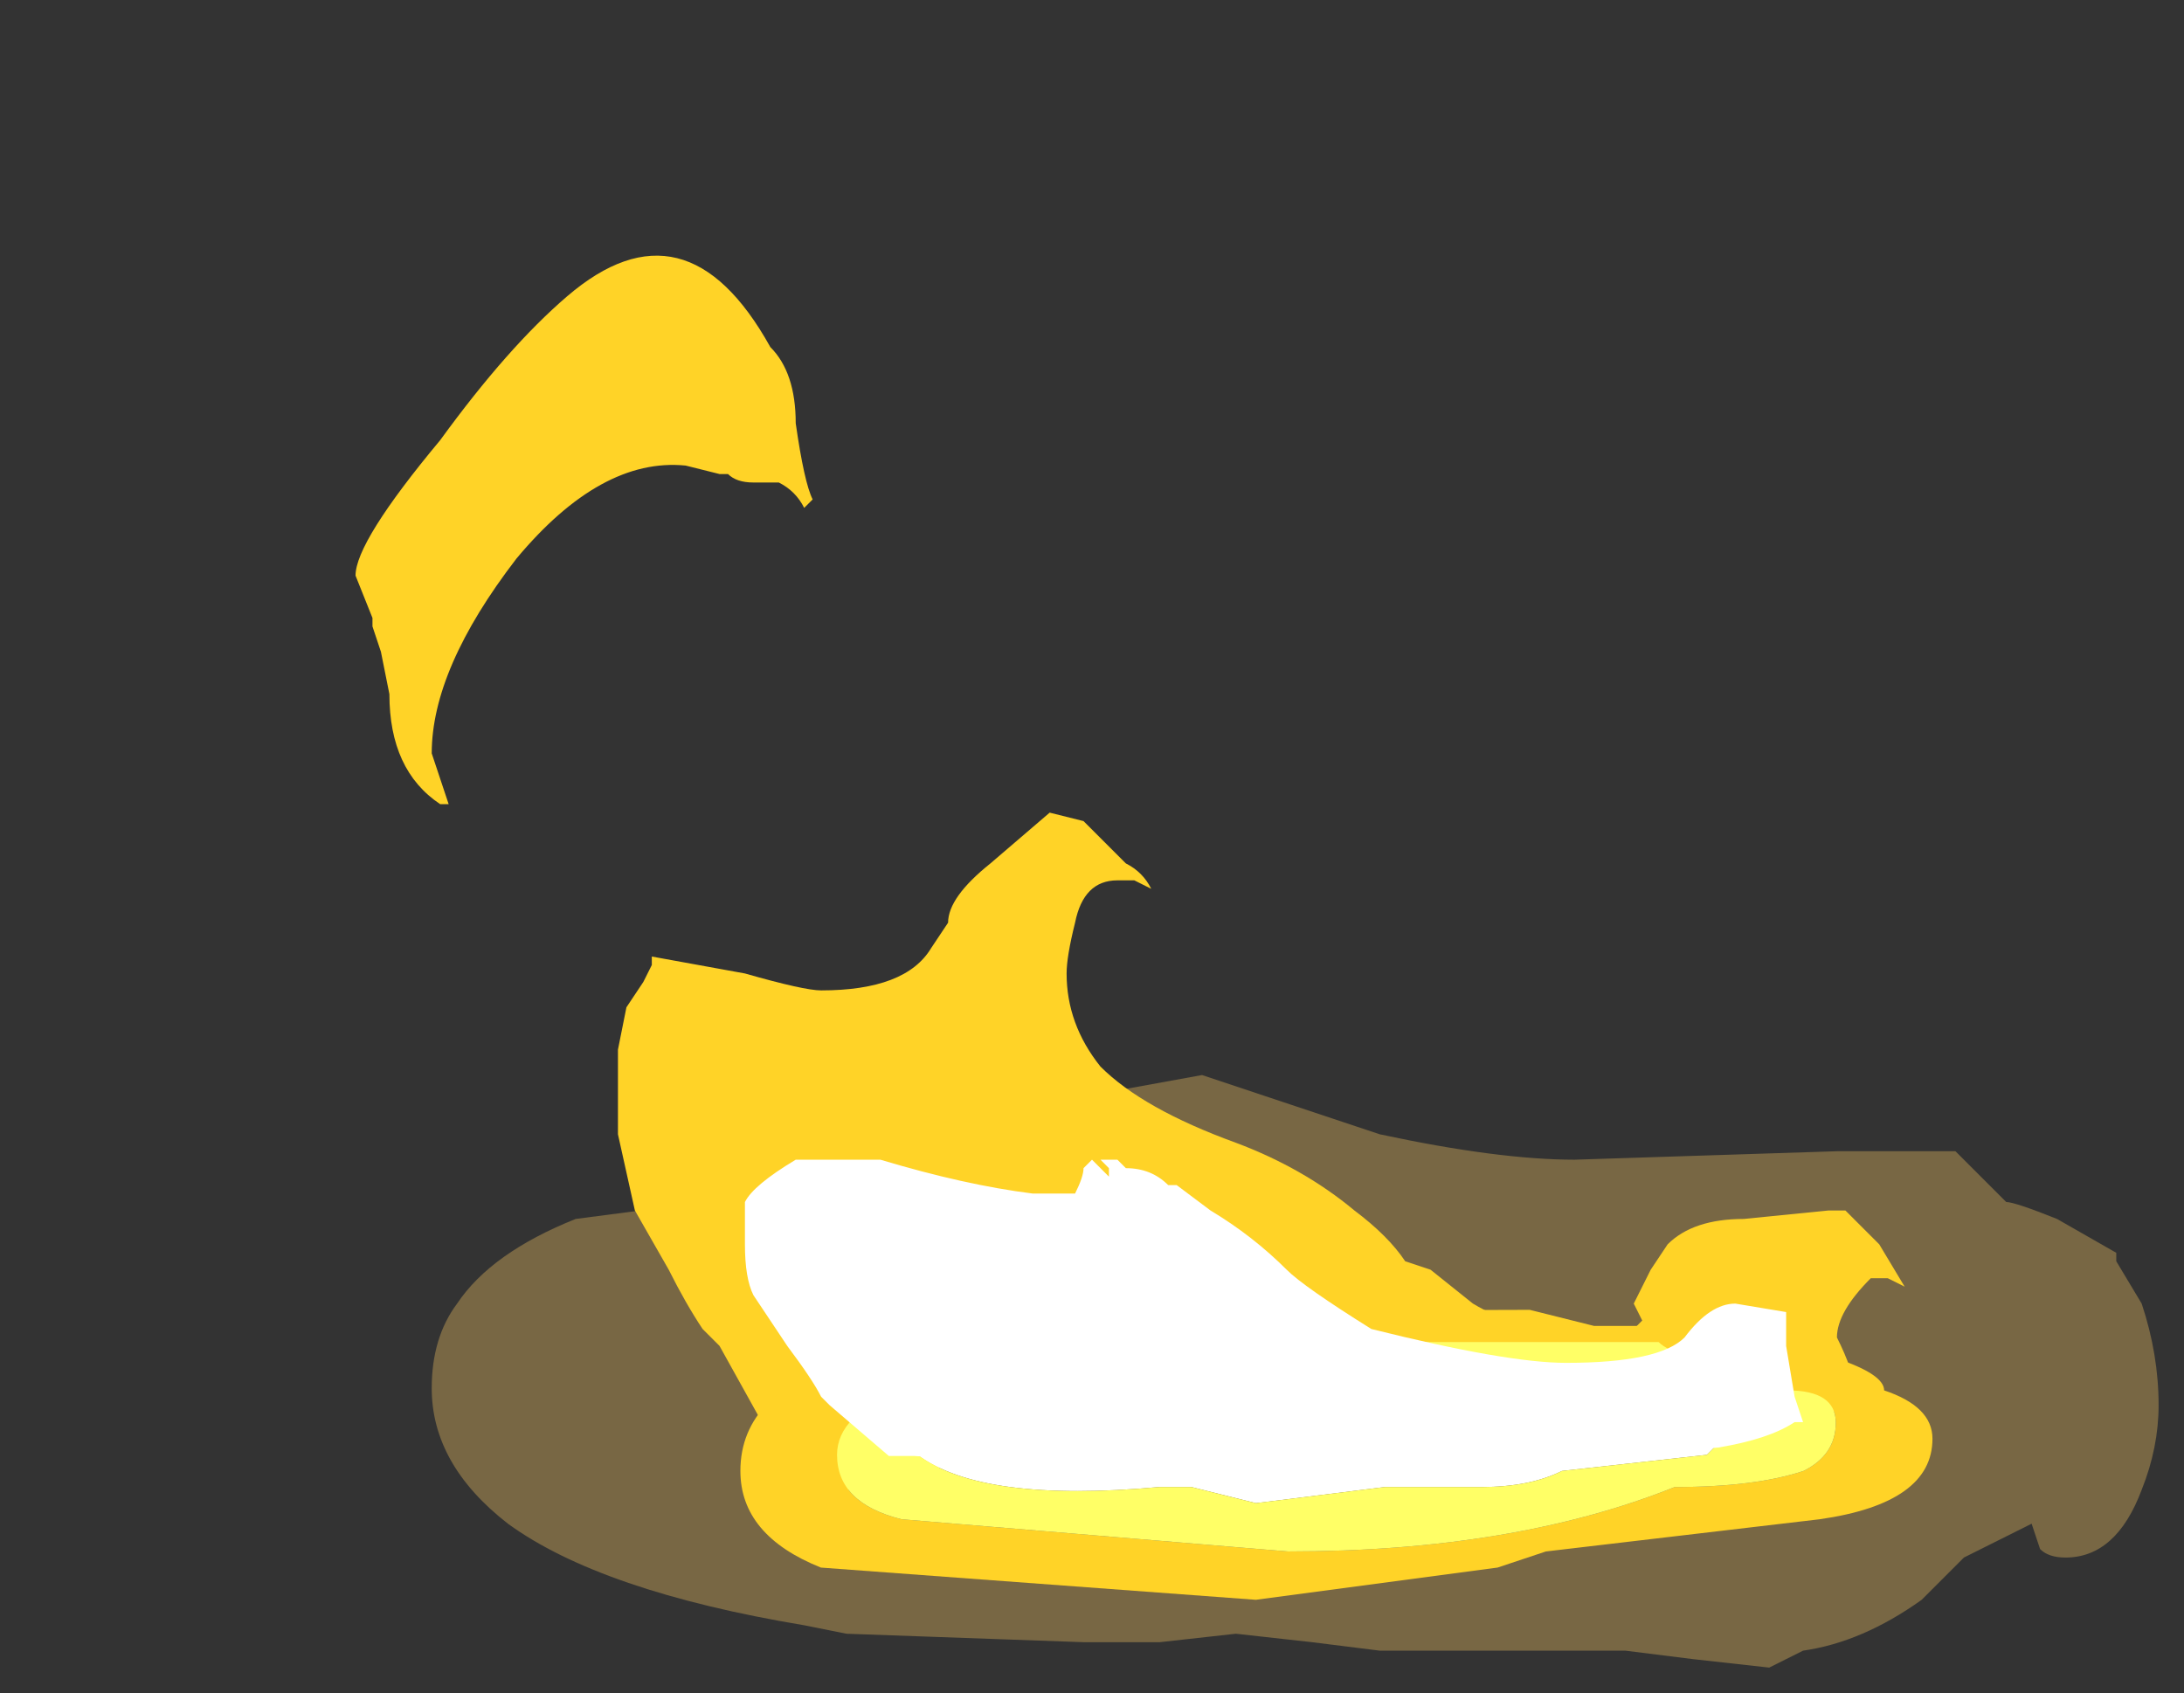<?xml version="1.0" encoding="UTF-8" standalone="no"?>
<svg xmlns:ffdec="https://www.free-decompiler.com/flash" xmlns:xlink="http://www.w3.org/1999/xlink" ffdec:objectType="frame" height="70.0px" width="90.3px" xmlns="http://www.w3.org/2000/svg">
  <rect width="100%" height="100%" fill="#333333" stroke="none"/>
  <g transform="matrix(1.0, 0.0, 0.0, 1.0, 52.5, 54.6)">
    <use ffdec:characterId="4742" height="3.5" transform="matrix(7.0, 0.0, 0.0, 7.0, -34.65, -10.15)" width="10.2" xlink:href="#shape0"/>
    <use ffdec:characterId="4785" height="7.3" transform="matrix(7.0, 0.0, 0.0, 7.0, -37.8, -44.1)" width="9.15" xlink:href="#shape1"/>
    <use ffdec:characterId="4714" height="6.3" transform="matrix(-1.903, 0.0, 0.0, 1.903, 27.4, -0.442)" width="25.9" xlink:href="#sprite0"/>
    <use ffdec:characterId="4786" height="1.95" transform="matrix(7.0, 0.0, 0.0, 7.0, -21.7, -7.0)" width="6.25" xlink:href="#shape3"/>
  </g>
  <defs>
    <g id="shape0" transform="matrix(1.0, 0.0, 0.0, 1.0, 4.95, 1.45)">
      <path d="M1.8 -0.95 L3.35 -1.0 4.05 -1.0 4.35 -0.7 Q4.4 -0.7 4.65 -0.6 L5.0 -0.4 5.0 -0.35 5.15 -0.1 Q5.25 0.2 5.25 0.5 5.25 0.75 5.15 1.0 5.0 1.4 4.7 1.4 4.6 1.4 4.55 1.35 L4.5 1.2 4.1 1.4 3.85 1.65 Q3.5 1.9 3.15 1.95 L2.95 2.05 2.5 2.0 2.1 1.95 0.65 1.95 0.25 1.9 -0.2 1.85 -0.65 1.9 -1.1 1.9 -2.5 1.85 -2.75 1.8 Q-3.95 1.6 -4.5 1.2 -4.95 0.85 -4.95 0.4 -4.95 0.1 -4.8 -0.1 -4.6 -0.4 -4.1 -0.6 L-2.95 -0.75 -2.15 -0.85 Q-2.0 -0.9 -1.8 -0.95 -1.55 -1.0 -1.5 -1.1 -1.3 -1.3 -0.95 -1.35 L-0.4 -1.45 0.65 -1.1 Q1.35 -0.95 1.8 -0.95" fill="#ffcc66" fill-opacity="0.337" fill-rule="evenodd" stroke="none"/>
    </g>
    <g id="shape1" transform="matrix(1.0, 0.0, 0.0, 1.0, 5.4, 6.3)">
      <path d="M1.2 -0.1 Q1.45 0.05 1.75 0.05 L2.15 0.05 2.2 0.0 2.15 -0.1 2.25 -0.3 2.35 -0.45 Q2.5 -0.6 2.8 -0.6 L3.3 -0.65 3.4 -0.65 3.6 -0.45 3.75 -0.2 3.65 -0.25 3.55 -0.25 Q3.35 -0.05 3.35 0.1 3.45 0.3 3.45 0.4 3.45 0.5 3.3 0.55 3.15 0.55 3.15 0.5 L2.7 0.45 2.55 0.4 1.6 0.35 0.6 0.35 0.5 0.4 Q0.05 0.7 -0.55 0.7 L-1.15 0.7 -1.45 0.75 -2.3 0.95 -2.35 0.95 Q-2.4 1.0 -2.5 1.0 -2.65 1.0 -3.0 0.6 L-3.25 0.15 -3.35 0.05 Q-3.45 -0.1 -3.55 -0.3 L-3.75 -0.65 -3.85 -1.1 -3.85 -1.6 -3.8 -1.85 -3.7 -2.0 -3.65 -2.1 -3.65 -2.15 -3.1 -2.05 Q-2.75 -1.95 -2.65 -1.95 -2.15 -1.95 -2.0 -2.2 L-1.9 -2.35 Q-1.9 -2.5 -1.65 -2.7 L-1.3 -3.0 -1.1 -2.95 -0.85 -2.7 Q-0.75 -2.65 -0.7 -2.55 L-0.8 -2.6 -0.9 -2.6 Q-1.1 -2.6 -1.15 -2.35 -1.2 -2.15 -1.2 -2.05 -1.2 -1.75 -1.0 -1.5 -0.75 -1.25 -0.2 -1.05 0.2 -0.9 0.5 -0.65 0.7 -0.5 0.8 -0.35 L0.95 -0.3 1.2 -0.1 M-2.7 -4.85 L-2.75 -4.8 Q-2.8 -4.9 -2.9 -4.95 L-3.05 -4.95 Q-3.15 -4.95 -3.2 -5.0 L-3.25 -5.0 -3.45 -5.05 Q-3.95 -5.1 -4.45 -4.5 -4.95 -3.85 -4.95 -3.35 L-4.85 -3.05 -4.9 -3.05 Q-5.2 -3.25 -5.2 -3.7 L-5.25 -3.95 -5.3 -4.1 -5.3 -4.15 -5.4 -4.4 Q-5.4 -4.6 -4.9 -5.2 -4.5 -5.75 -4.15 -6.05 -3.45 -6.65 -2.95 -5.75 -2.8 -5.6 -2.8 -5.3 -2.75 -4.95 -2.7 -4.85" fill="#ffd327" fill-rule="evenodd" stroke="none"/>
    </g>
    <g id="sprite0" transform="matrix(1.0, 0.0, 0.0, 1.0, 12.95, 6.3)">
      <use ffdec:characterId="4713" height="0.9" transform="matrix(7.0, 0.0, 0.0, 7.0, -12.95, -6.3)" width="3.7" xlink:href="#shape2"/>
    </g>
    <g id="shape2" transform="matrix(1.0, 0.0, 0.0, 1.0, 1.85, 0.9)">
      <path d="M0.25 -0.3 L-0.15 -0.35 -0.45 -0.35 Q-0.6 -0.35 -0.7 -0.4 L-1.15 -0.45 -1.25 -0.55 Q-1.25 -0.7 -0.75 -0.65 -0.55 -0.8 -0.05 -0.75 L0.55 -0.6 0.9 -0.7 Q1.05 -0.7 1.1 -0.6 1.2 -0.55 1.3 -0.5 L1.3 -0.45 Q1.1 -0.3 0.55 -0.35 L0.45 -0.35 0.25 -0.3" fill="#ffffff" fill-rule="evenodd" stroke="none"/>
      <path d="M0.15 -0.15 L1.35 -0.25 Q1.55 -0.3 1.55 -0.45 1.55 -0.7 0.75 -0.75 L-0.1 -0.8 -1.0 -0.8 Q-1.05 -0.75 -1.3 -0.7 L-1.4 -0.65 Q-1.55 -0.65 -1.55 -0.55 -1.55 -0.45 -1.45 -0.4 -1.3 -0.35 -1.05 -0.35 -0.55 -0.15 0.15 -0.15 M1.85 -0.4 Q1.85 -0.2 1.6 -0.1 L0.25 0.0 -0.5 -0.1 -0.65 -0.15 -1.5 -0.25 Q-1.85 -0.3 -1.85 -0.5 -1.85 -0.6 -1.7 -0.65 -1.7 -0.7 -1.55 -0.75 L-1.35 -0.75 -1.0 -0.85 -0.8 -0.85 -0.6 -0.9 Q0.95 -0.9 1.5 -0.75 1.85 -0.65 1.85 -0.4" fill="#ffd327" fill-rule="evenodd" stroke="none"/>
      <path d="M0.15 -0.15 Q-0.55 -0.15 -1.05 -0.35 -1.3 -0.35 -1.45 -0.4 -1.55 -0.45 -1.55 -0.55 -1.55 -0.65 -1.4 -0.65 L-1.3 -0.7 Q-1.05 -0.75 -1.0 -0.8 L-0.1 -0.8 0.75 -0.75 Q1.55 -0.7 1.55 -0.45 1.55 -0.3 1.35 -0.25 L0.15 -0.15 M0.25 -0.3 L0.45 -0.35 0.55 -0.35 Q1.1 -0.3 1.3 -0.45 L1.3 -0.5 Q1.2 -0.55 1.1 -0.6 1.05 -0.7 0.9 -0.7 L0.55 -0.6 -0.05 -0.75 Q-0.55 -0.8 -0.75 -0.65 -1.25 -0.7 -1.25 -0.55 L-1.15 -0.45 -0.7 -0.4 Q-0.6 -0.35 -0.45 -0.35 L-0.15 -0.35 0.25 -0.3" fill="#ffff66" fill-rule="evenodd" stroke="none"/>
    </g>
    <g id="shape3" transform="matrix(1.0, 0.0, 0.0, 1.0, 3.1, 1.0)">
      <path d="M3.05 -0.05 L3.05 0.15 3.1 0.45 3.15 0.6 3.1 0.6 Q2.95 0.7 2.65 0.75 L0.0 0.95 -2.1 0.8 -2.25 0.8 -2.6 0.5 -2.65 0.45 Q-2.7 0.35 -2.85 0.15 L-3.05 -0.15 Q-3.1 -0.25 -3.1 -0.45 L-3.1 -0.7 Q-3.05 -0.8 -2.8 -0.95 L-2.3 -0.95 Q-1.8 -0.8 -1.4 -0.75 L-1.15 -0.75 Q-1.1 -0.85 -1.1 -0.9 L-1.05 -0.95 -0.95 -0.85 -0.95 -0.9 -1.0 -0.95 -0.9 -0.95 -0.85 -0.9 Q-0.7 -0.9 -0.6 -0.8 L-0.55 -0.8 -0.35 -0.65 Q-0.1 -0.5 0.1 -0.3 0.2 -0.2 0.6 0.05 1.4 0.25 1.75 0.25 2.3 0.25 2.45 0.1 2.6 -0.1 2.75 -0.1 L3.05 -0.05" fill="#ffffff" fill-rule="evenodd" stroke="none"/>
    </g>
  </defs>
</svg>
